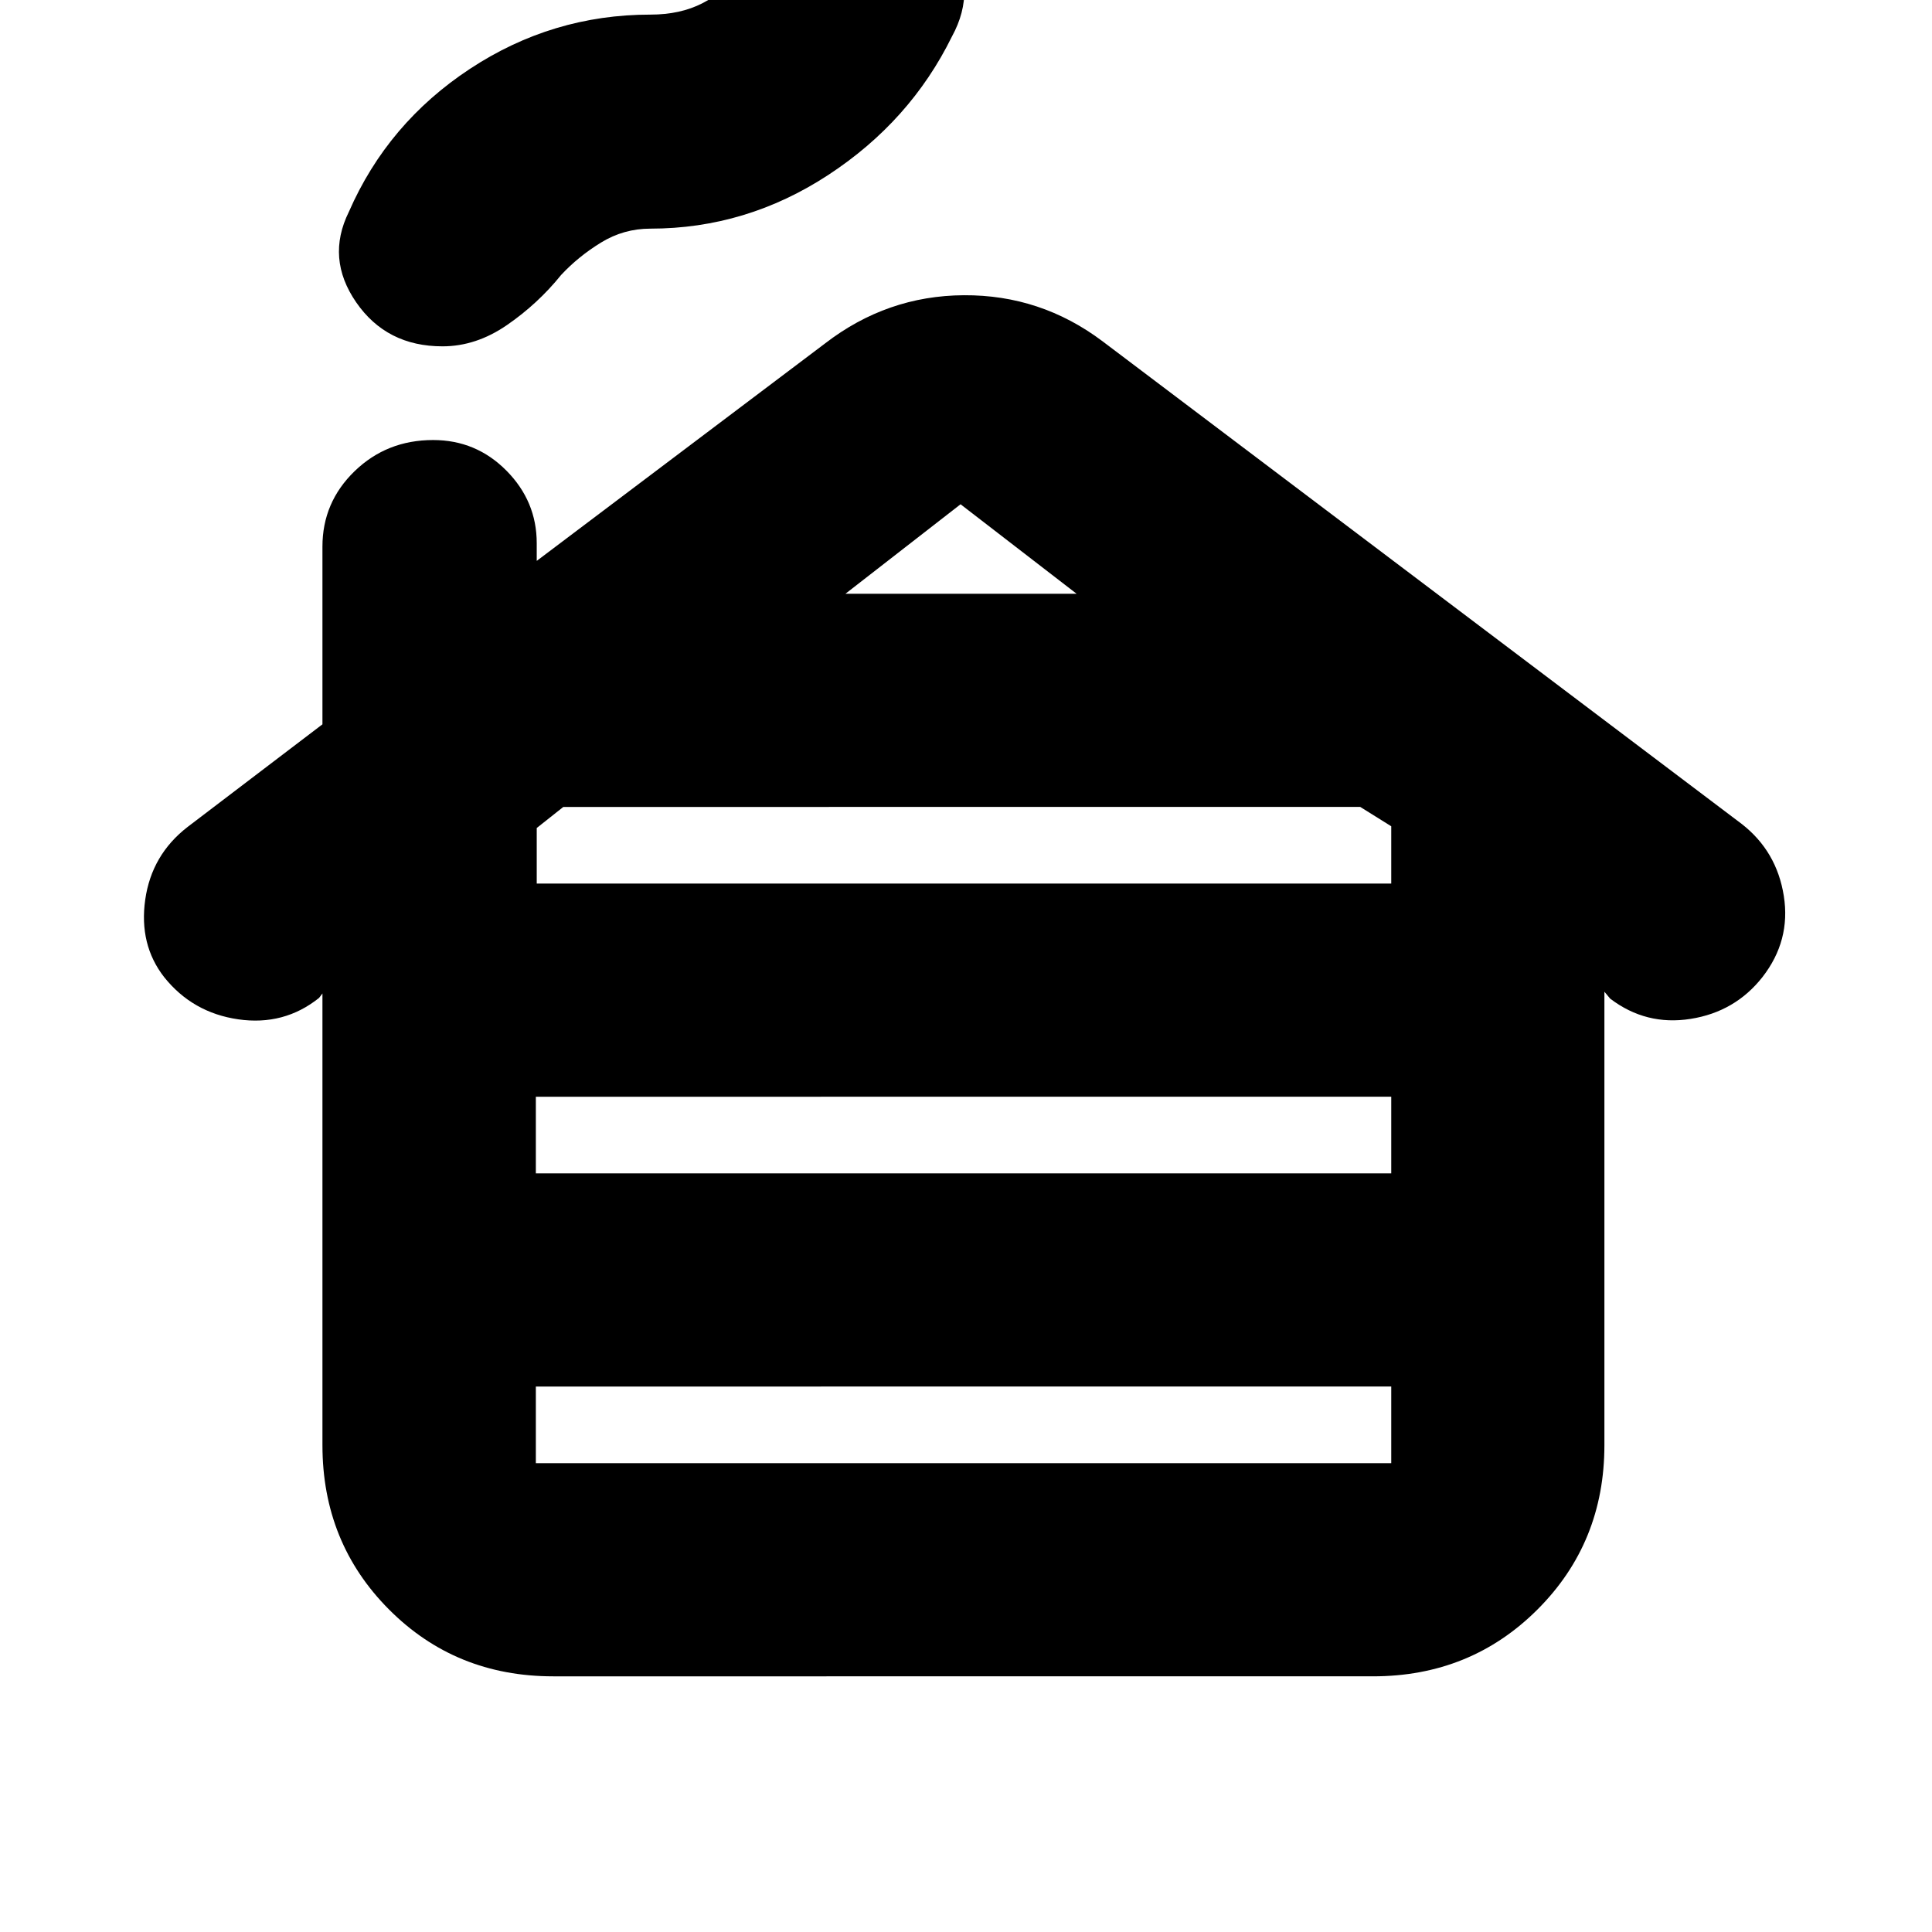 <svg xmlns="http://www.w3.org/2000/svg" height="20" viewBox="0 -960 960 960" width="20"><path d="M266.26-232.96H691.3v-38.08H266.26v38.08Zm0-144H691.3v-38.08H266.26v38.08Zm.44-144h424.6v-28.47l-15.4-9.61H279.91l-13.21 10.47v27.61Zm153.39-144h114.87l-57.66-44.47-57.21 44.47ZM160.22-241.89v-224.46l-1.69 2.22q-17.44 13.91-40.14 10.63-22.69-3.28-36.83-20.98-12.56-16.13-9.4-38.46 3.17-22.34 21.1-36.19l66.96-50.96v-88.3q0-22 15.98-37.48 15.99-15.48 39.02-15.48 21.35 0 36.41 15.2 15.07 15.2 15.07 36.06v8.79l143.29-108.06q30.79-23.73 68.96-23.94 38.17-.22 68.87 22.86l317.69 239.9q17.36 13.54 20.86 35.74 3.5 22.19-10.63 40.33-13.57 17.25-35.69 20.75-22.13 3.5-39.96-10.06l-2.87-3.44v225.33q0 48.43-33.25 81.64t-81.75 33.21H274.89q-48.5 0-81.59-33.21-33.08-33.21-33.08-81.64Zm59.65-546.02q-27.78 0-42.87-21.85-15.09-21.85-3.65-44.98 19.26-44.09 60.15-71.04 40.9-26.96 89.67-26.96 14.83 0 25.81-5.63 10.98-5.63 19.54-15.84 11.57-14.75 27.7-26.38 16.13-11.63 34.31-11.63 26.71 0 41.09 23.35Q486-965.52 473-941.83q-20.69 42.09-61.43 68.76-40.74 26.68-88.4 26.68-13.26 0-24.52 6.91t-19.82 16.09q-11.57 14.35-26.92 24.91-15.34 10.57-32.04 10.57Z"/></svg>